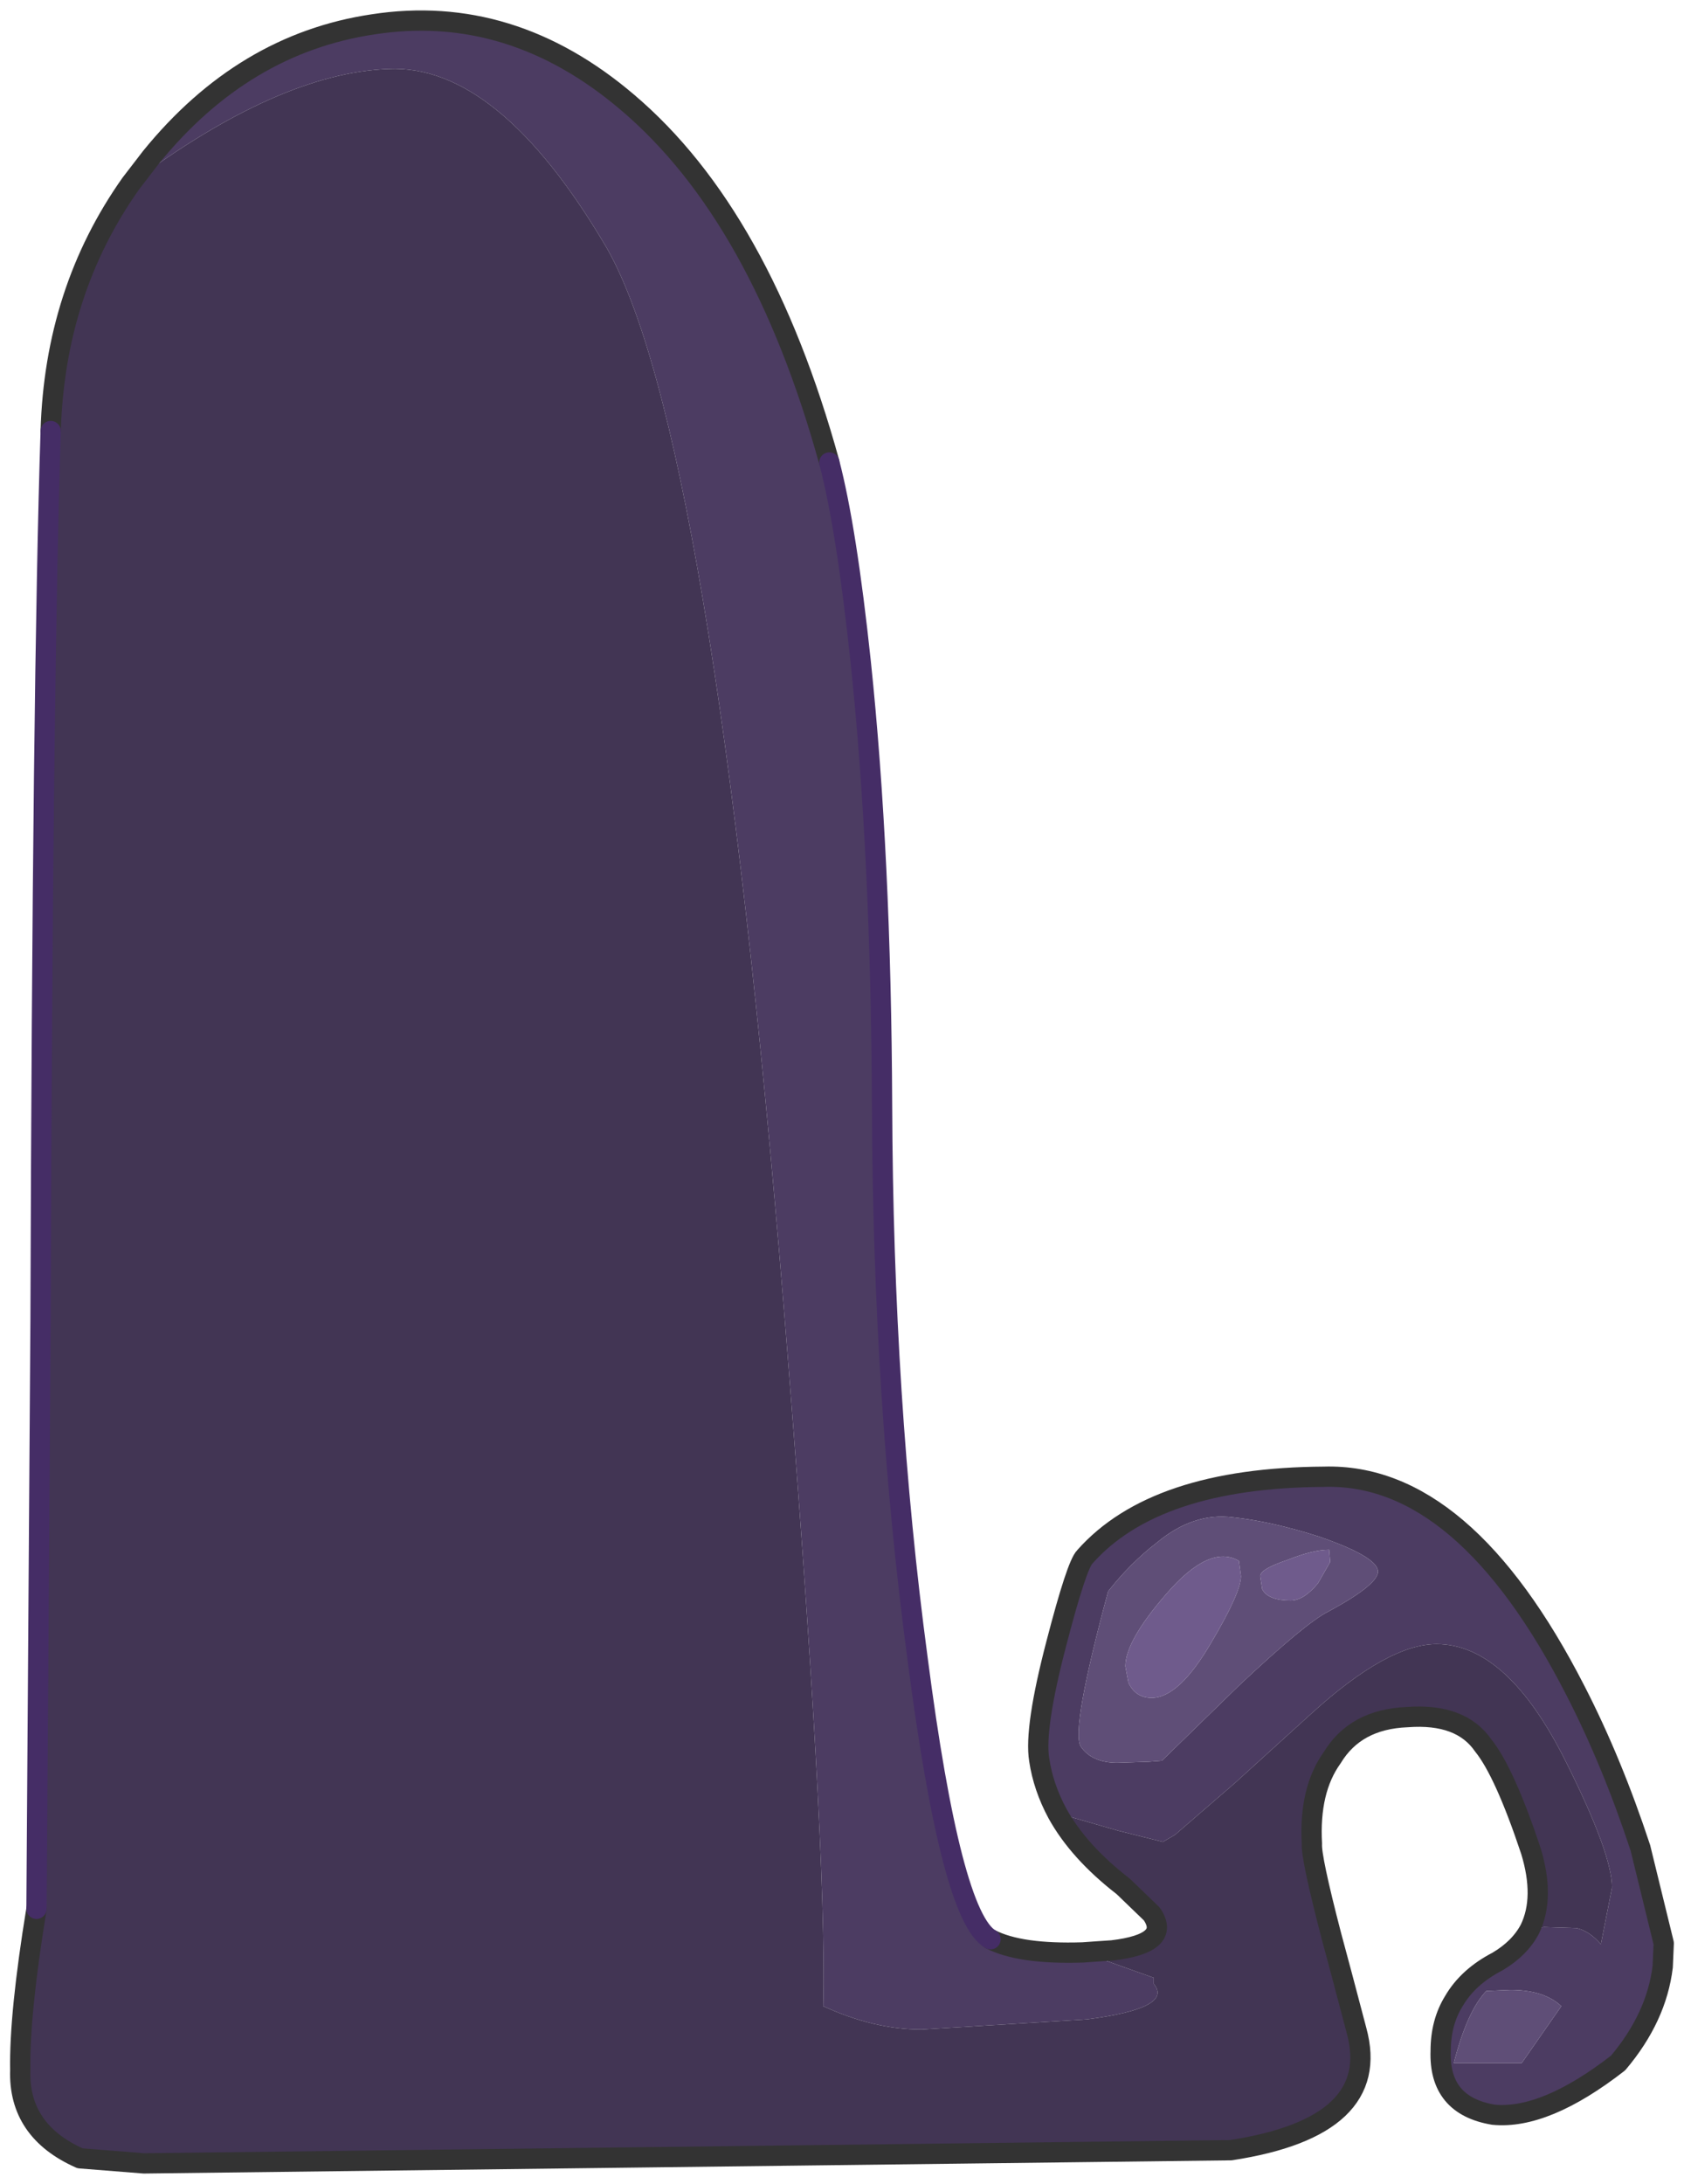 <?xml version="1.0" encoding="UTF-8" standalone="no"?>
<svg xmlns:xlink="http://www.w3.org/1999/xlink" height="107.65px" width="83.05px" xmlns="http://www.w3.org/2000/svg">
  <g transform="matrix(1.0, 0.0, 0.0, 1.0, 1, 1)">
    <path d="M51.15 88.4 Q50.45 87.1 50.25 85.75 50.0 84.2 51.1 80.0 52.1 76.15 52.5 75.75 55.95 71.85 64.3 71.8 71.2 71.6 76.7 82.35 78.5 85.85 79.9 90.1 L81.05 94.8 81.0 95.95 Q80.7 98.45 78.8 100.7 75.2 103.5 72.65 103.25 69.95 102.8 70.05 100.1 70.05 98.7 70.7 97.65 71.4 96.45 72.85 95.7 73.95 95.05 74.45 94.1 L75.15 94.0 76.75 94.05 Q77.4 94.2 77.95 94.85 L78.5 92.05 Q78.5 90.4 76.25 85.9 73.35 80.05 69.85 80.05 67.45 80.05 63.7 83.45 L59.9 86.9 56.95 89.45 56.35 89.8 54.15 89.25 51.2 88.4 51.15 88.4 M5.45 8.05 L6.45 6.75 Q11.0 1.15 17.4 0.2 24.2 -0.85 29.95 4.05 36.55 9.65 39.9 21.8 40.75 25.05 41.45 31.65 42.45 41.2 42.5 53.45 42.55 68.05 44.25 80.75 45.9 93.5 47.85 94.6 49.3 95.35 52.4 95.25 L55.9 96.5 55.9 96.8 Q56.9 98.0 52.6 98.55 L44.45 99.05 Q42.1 99.05 39.6 97.9 39.8 89.9 37.65 63.4 34.1 20.0 28.85 11.1 23.55 2.15 18.15 2.4 12.75 2.6 5.45 8.05 M55.65 85.85 L56.3 85.8 60.15 82.05 Q63.4 79.0 64.5 78.45 67.1 77.05 66.95 76.4 66.8 75.7 64.05 74.75 61.7 74.0 59.8 73.8 57.85 73.55 56.05 75.05 54.75 76.05 53.65 77.45 51.8 84.3 52.3 85.1 52.85 85.9 54.1 85.9 L55.65 85.85 M73.5 97.1 L72.3 97.15 Q71.35 98.15 70.7 100.7 L74.05 100.7 76.0 97.9 Q75.15 97.1 73.5 97.1" fill="#4c3c62" fill-rule="evenodd" stroke="none"/>
    <path d="M74.45 94.1 Q75.2 92.55 74.5 90.25 73.2 86.35 72.15 85.05 71.05 83.45 68.4 83.65 65.85 83.75 64.7 85.65 63.55 87.25 63.7 89.9 63.65 90.55 64.65 94.4 L65.2 96.45 65.9 99.1 Q67.2 103.85 59.7 105.0 L6.1 105.65 2.95 105.4 Q-0.1 104.05 0.0 101.05 -0.05 98.3 0.8 93.1 L1.0 64.0 Q1.1 32.45 1.5 20.25 1.7 13.35 5.45 8.05 12.75 2.6 18.15 2.4 23.55 2.15 28.85 11.1 34.1 20.0 37.65 63.4 39.8 89.9 39.6 97.9 42.1 99.05 44.45 99.05 L52.6 98.55 Q56.9 98.0 55.9 96.8 L55.9 96.5 52.4 95.25 53.1 95.2 53.85 95.15 Q56.8 94.8 55.8 93.35 L54.4 92.0 Q52.2 90.3 51.15 88.4 L51.2 88.4 54.15 89.25 56.35 89.8 56.95 89.45 59.9 86.9 63.7 83.45 Q67.45 80.05 69.85 80.05 73.35 80.05 76.25 85.9 78.5 90.4 78.5 92.05 L77.95 94.85 Q77.4 94.2 76.75 94.05 L75.15 94.0 74.45 94.1" fill="#423554" fill-rule="evenodd" stroke="none"/>
    <path d="M60.1 75.95 Q58.65 75.1 56.5 77.6 54.5 79.9 54.5 81.15 L54.65 81.95 Q55.0 82.7 55.8 82.7 57.15 82.7 58.75 79.95 60.2 77.5 60.2 76.7 L60.1 75.95 M55.65 85.85 L54.1 85.9 Q52.85 85.9 52.3 85.1 51.8 84.3 53.65 77.45 54.75 76.05 56.05 75.05 57.85 73.55 59.8 73.8 61.7 74.0 64.05 74.75 66.8 75.7 66.95 76.4 67.1 77.05 64.5 78.45 63.4 79.0 60.15 82.05 L56.3 85.8 55.65 85.85 M64.6 76.0 L64.55 75.4 Q63.75 75.4 62.5 75.9 61.15 76.35 61.15 76.7 L61.25 77.35 Q61.55 77.9 62.65 77.9 63.3 77.9 64.0 77.05 L64.6 76.0 M73.5 97.1 Q75.15 97.1 76.0 97.9 L74.05 100.7 70.7 100.7 Q71.35 98.15 72.3 97.15 L73.5 97.1" fill="#5f4e77" fill-rule="evenodd" stroke="none"/>
    <path d="M60.1 75.95 L60.2 76.7 Q60.2 77.5 58.75 79.95 57.15 82.7 55.8 82.7 55.0 82.7 54.65 81.95 L54.5 81.15 Q54.5 79.9 56.5 77.6 58.65 75.1 60.1 75.95 M64.6 76.0 L64.0 77.05 Q63.3 77.9 62.65 77.9 61.55 77.9 61.25 77.35 L61.15 76.7 Q61.15 76.35 62.5 75.9 63.75 75.4 64.55 75.4 L64.6 76.0" fill="#6f5b8c" fill-rule="evenodd" stroke="none"/>
    <path d="M51.15 88.4 Q50.45 87.1 50.25 85.75 50.0 84.2 51.1 80.0 52.1 76.15 52.5 75.75 55.95 71.85 64.3 71.8 71.2 71.6 76.7 82.35 78.5 85.85 79.9 90.1 L81.05 94.8 81.0 95.95 Q80.7 98.45 78.8 100.7 75.2 103.5 72.65 103.25 69.95 102.8 70.05 100.1 70.05 98.7 70.7 97.65 71.4 96.45 72.85 95.7 73.95 95.05 74.45 94.1 75.2 92.55 74.5 90.25 73.2 86.35 72.15 85.05 71.05 83.45 68.4 83.65 65.85 83.75 64.7 85.65 63.55 87.25 63.7 89.9 63.65 90.55 64.65 94.4 L65.2 96.45 65.9 99.1 Q67.2 103.85 59.7 105.0 L6.1 105.65 2.95 105.4 Q-0.1 104.05 0.0 101.05 -0.05 98.3 0.8 93.1 M1.5 20.25 Q1.7 13.35 5.45 8.05 L6.45 6.75 Q11.0 1.15 17.4 0.2 24.2 -0.85 29.95 4.05 36.55 9.65 39.9 21.8 M47.85 94.6 Q49.3 95.35 52.4 95.25 L53.1 95.2 53.85 95.15 Q56.8 94.8 55.8 93.35 L54.4 92.0 Q52.2 90.3 51.15 88.4" fill="none" stroke="#333333" stroke-linecap="round" stroke-linejoin="round" stroke-width="1"/>
    <path d="M0.8 93.1 L1.0 64.0 Q1.1 32.45 1.5 20.25 M39.9 21.8 Q40.75 25.05 41.45 31.65 42.45 41.2 42.5 53.45 42.55 68.05 44.25 80.75 45.9 93.5 47.85 94.6" fill="none" stroke="#452d66" stroke-linecap="round" stroke-linejoin="round" stroke-width="1"/>
  </g>
</svg>